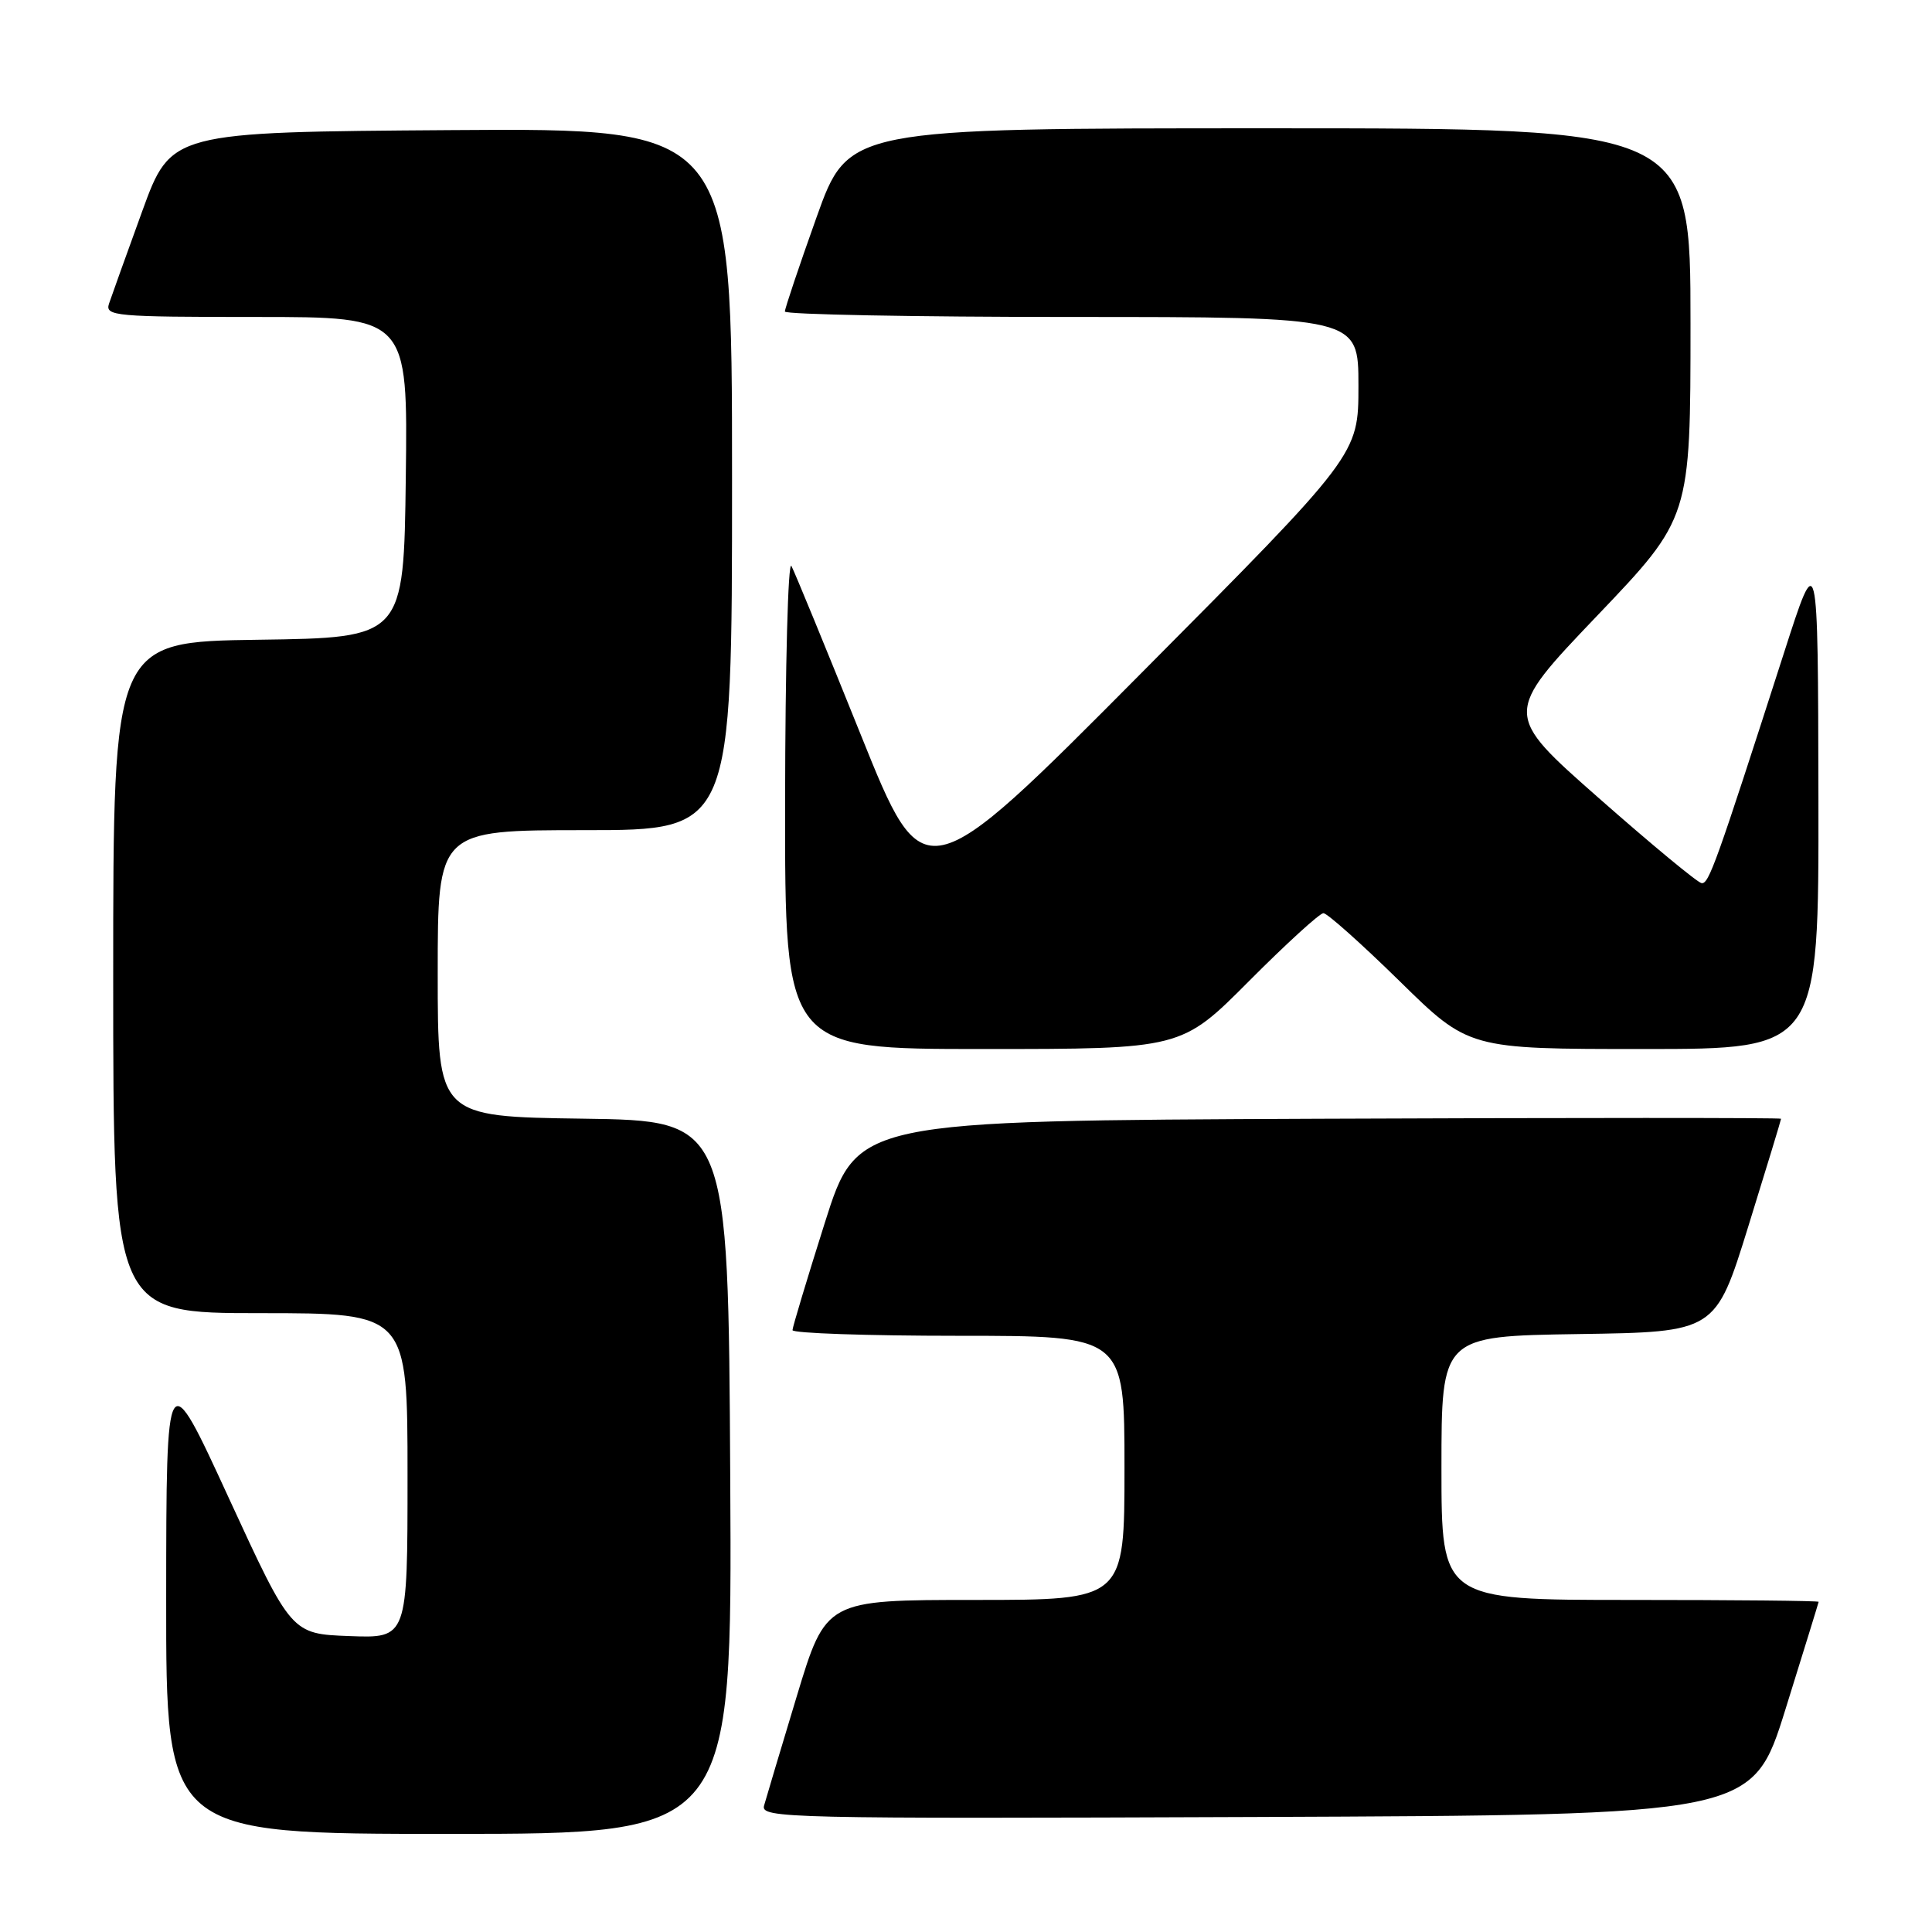 <?xml version="1.0" encoding="UTF-8" standalone="no"?>
<!DOCTYPE svg PUBLIC "-//W3C//DTD SVG 1.1//EN" "http://www.w3.org/Graphics/SVG/1.1/DTD/svg11.dtd" >
<svg xmlns="http://www.w3.org/2000/svg" xmlns:xlink="http://www.w3.org/1999/xlink" version="1.1" viewBox="0 0 256 256">
 <g >
 <path fill="currentColor"
d=" M 96.76 195.75 C 96.50 148.50 96.50 148.50 77.25 148.23 C 58.00 147.96 58.00 147.96 58.00 128.98 C 58.00 110.00 58.00 110.00 77.50 110.00 C 97.00 110.00 97.00 110.00 97.00 63.49 C 97.00 16.98 97.00 16.98 59.83 17.24 C 22.66 17.50 22.66 17.50 18.84 28.00 C 16.74 33.78 14.76 39.29 14.44 40.25 C 13.91 41.88 15.27 42.00 33.95 42.00 C 54.04 42.00 54.04 42.00 53.77 63.25 C 53.50 84.50 53.50 84.50 34.25 84.77 C 15.00 85.04 15.00 85.04 15.00 129.52 C 15.00 174.00 15.00 174.00 34.50 174.00 C 54.00 174.00 54.00 174.00 54.00 195.54 C 54.00 217.08 54.00 217.08 46.30 216.79 C 38.61 216.50 38.61 216.50 30.32 198.50 C 22.04 180.50 22.04 180.50 22.02 211.75 C 22.00 243.00 22.00 243.00 59.51 243.00 C 97.02 243.00 97.02 243.00 96.76 195.75 Z  M 236.58 226.50 C 238.98 218.80 240.96 212.39 240.98 212.25 C 240.99 212.11 229.75 212.00 216.00 212.00 C 191.00 212.00 191.00 212.00 191.00 194.52 C 191.00 177.05 191.00 177.05 209.16 176.77 C 227.32 176.50 227.32 176.50 231.66 162.50 C 234.05 154.80 236.00 148.39 236.00 148.24 C 236.00 148.10 208.46 148.10 174.79 148.24 C 113.58 148.50 113.58 148.50 109.30 162.00 C 106.95 169.43 105.02 175.84 105.01 176.25 C 105.01 176.66 114.90 177.00 127.00 177.00 C 149.00 177.00 149.00 177.00 149.00 194.50 C 149.00 212.00 149.00 212.00 129.22 212.00 C 109.44 212.00 109.44 212.00 105.58 224.75 C 103.46 231.76 101.51 238.29 101.24 239.26 C 100.79 240.92 104.20 241.00 166.48 240.76 C 232.21 240.50 232.21 240.50 236.58 226.50 Z  M 165.50 130.00 C 170.43 125.05 174.87 121.00 175.36 121.00 C 175.86 121.00 180.40 125.05 185.45 130.00 C 194.62 139.00 194.62 139.00 217.81 139.00 C 241.00 139.00 241.00 139.00 240.95 105.75 C 240.89 72.50 240.89 72.50 236.39 86.50 C 227.36 114.56 226.43 117.15 225.47 117.02 C 224.94 116.96 218.81 111.88 211.85 105.75 C 199.20 94.61 199.20 94.61 211.60 81.62 C 224.00 68.63 224.00 68.63 224.00 42.81 C 224.00 17.00 224.00 17.00 168.20 17.00 C 112.41 17.00 112.41 17.00 108.20 28.78 C 105.89 35.25 104.00 40.88 104.00 41.28 C 104.00 41.67 121.10 42.00 142.00 42.00 C 180.00 42.00 180.00 42.00 180.00 51.12 C 180.00 60.24 180.00 60.24 151.21 89.21 C 122.43 118.19 122.43 118.19 114.05 97.34 C 109.44 85.88 105.31 75.83 104.87 75.00 C 104.42 74.17 104.05 88.24 104.03 106.25 C 104.00 139.00 104.00 139.00 130.27 139.00 C 156.54 139.00 156.54 139.00 165.50 130.00 Z "/>
</g>
</svg>